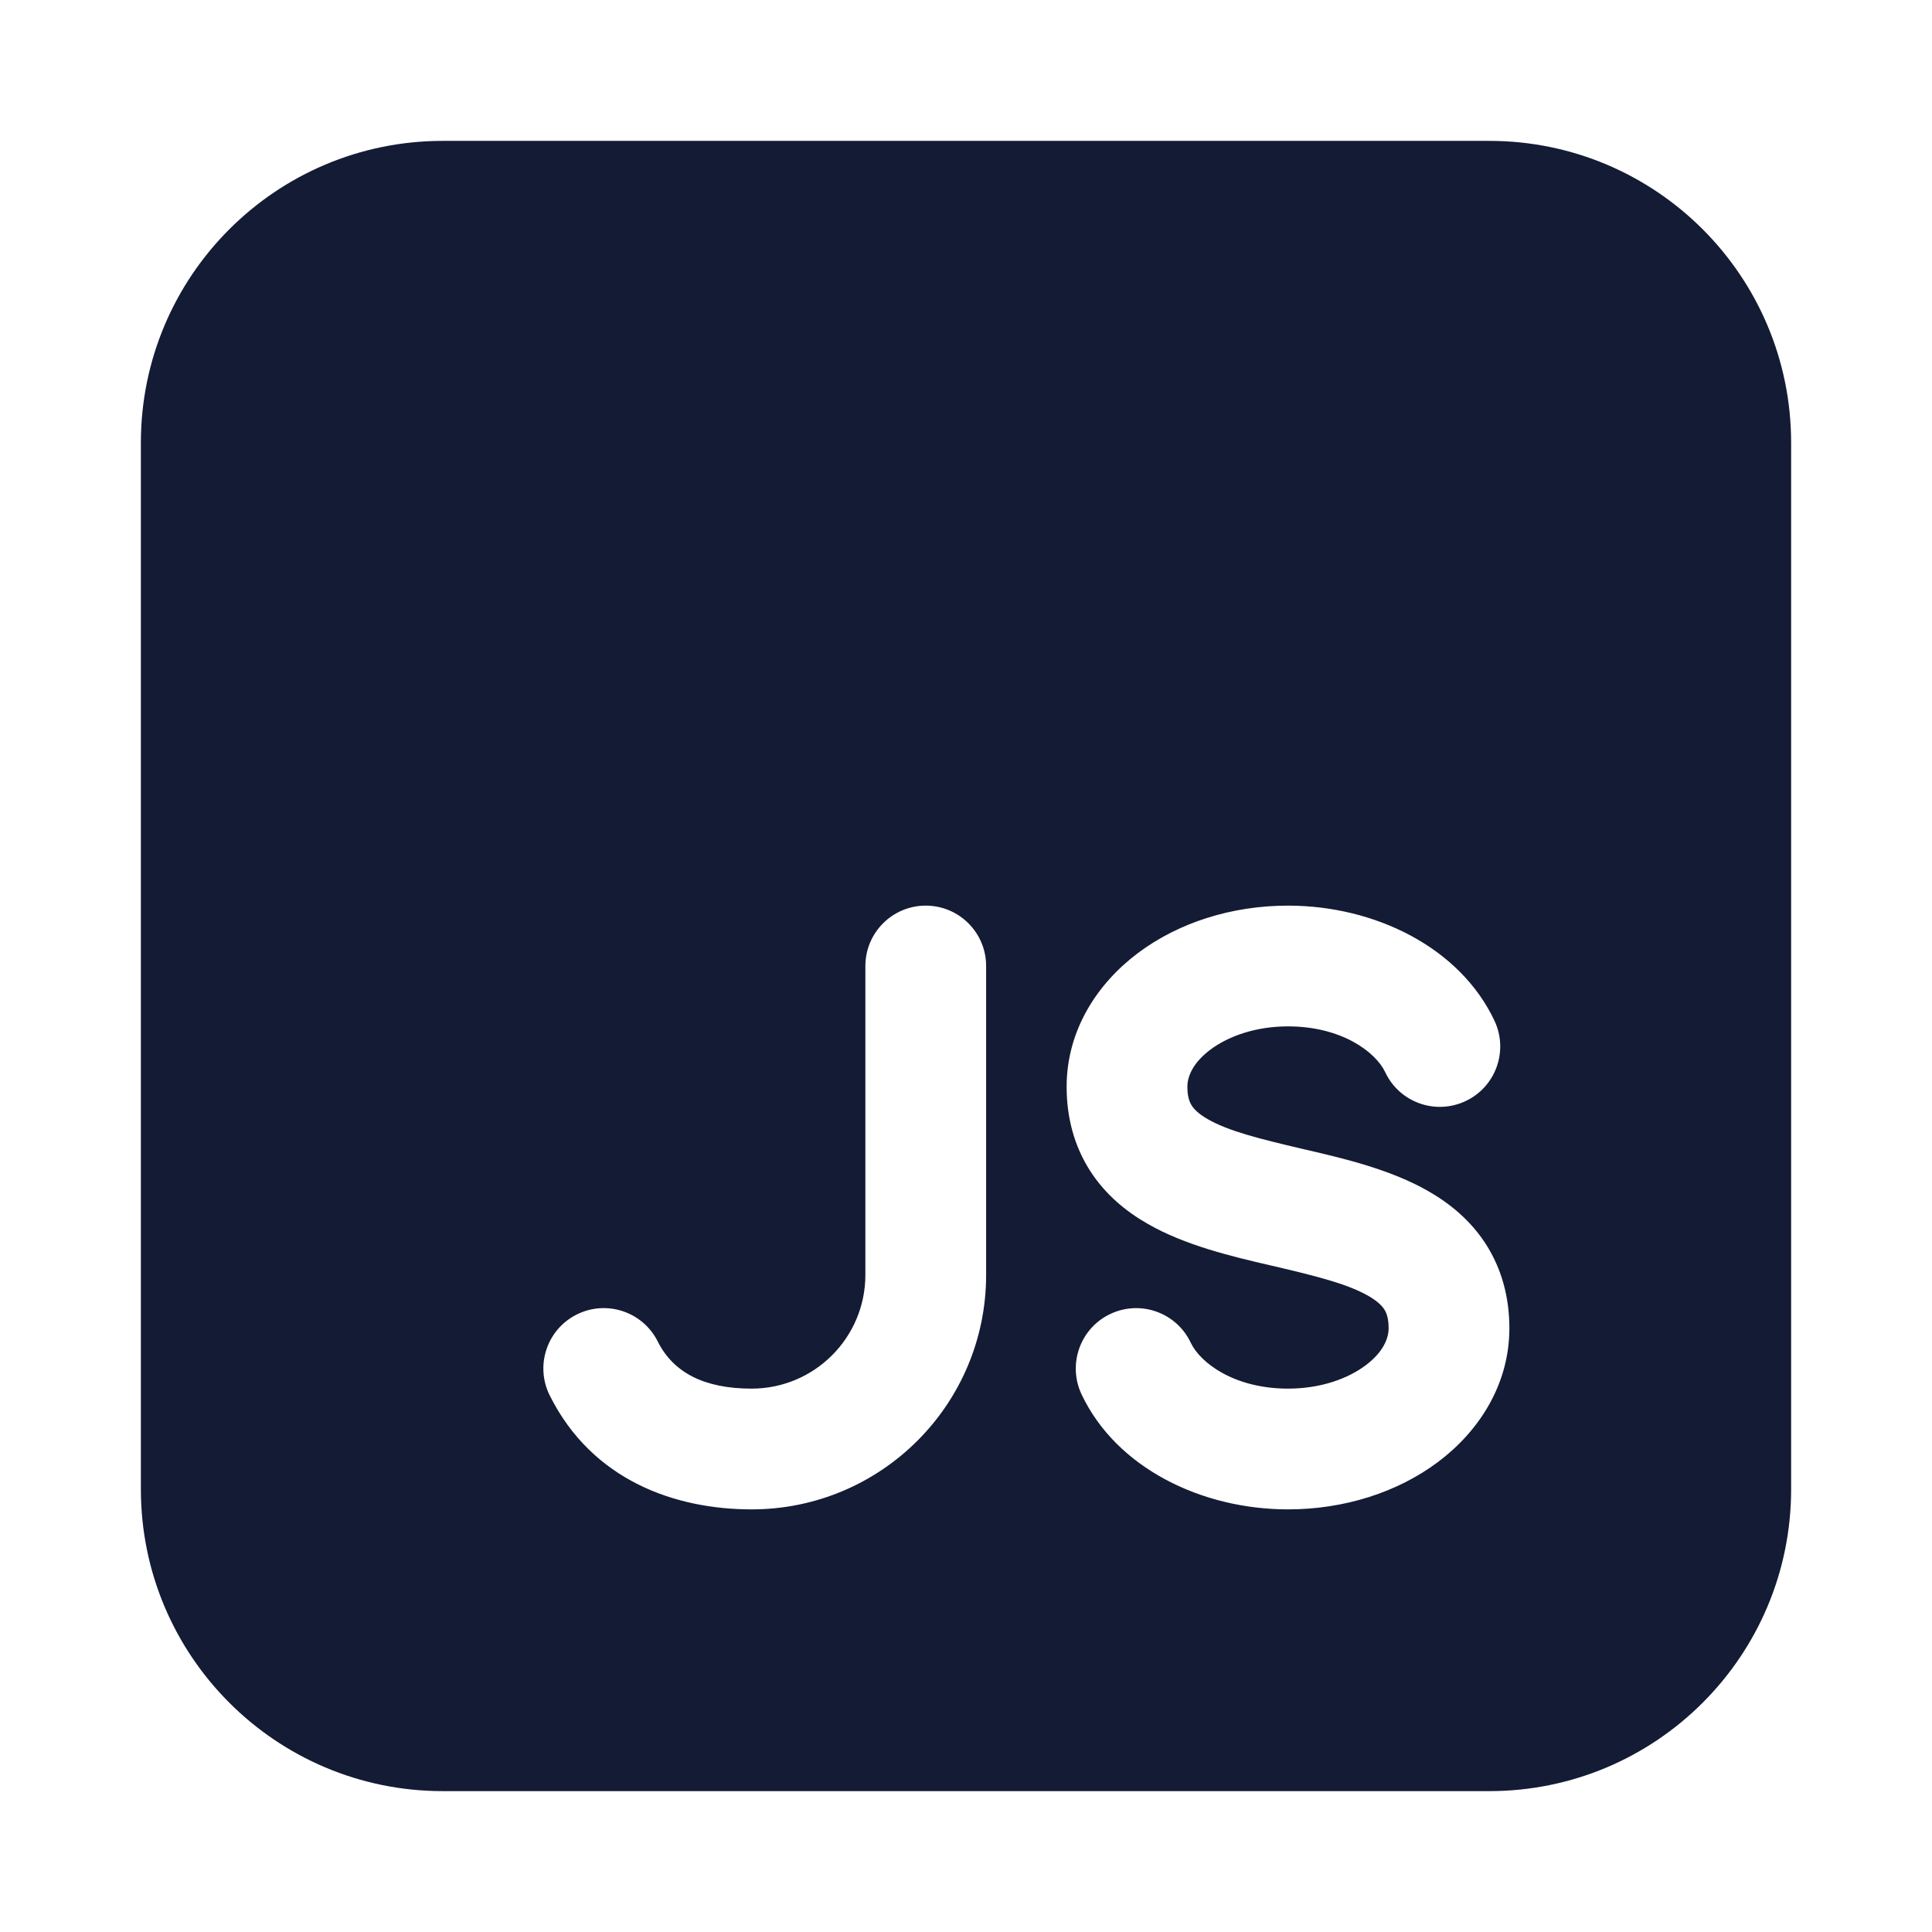 <svg width="24" height="24" viewBox="0 0 24 24" fill="none" xmlns="http://www.w3.org/2000/svg">
<path fill-rule="evenodd" clip-rule="evenodd" d="M5.5 1.75C3.429 1.75 1.75 3.429 1.75 5.5V18.5C1.75 20.571 3.429 22.25 5.5 22.25H18.5C20.571 22.25 22.25 20.571 22.25 18.5V5.5C22.25 3.429 20.571 1.75 18.5 1.75H5.5ZM12.25 12C12.25 11.586 11.914 11.25 11.5 11.25C11.086 11.25 10.75 11.586 10.75 12V15.837C10.75 16.617 10.117 17.25 9.337 17.25C8.744 17.25 8.363 17.048 8.171 16.665C7.986 16.294 7.535 16.144 7.165 16.329C6.794 16.514 6.644 16.965 6.829 17.335C7.362 18.401 8.401 18.75 9.337 18.75C10.946 18.75 12.25 17.446 12.25 15.837V12ZM16 11.25C15.301 11.25 14.64 11.461 14.136 11.839C13.632 12.217 13.25 12.797 13.25 13.5C13.25 13.886 13.346 14.238 13.54 14.542C13.731 14.84 13.989 15.049 14.25 15.199C14.723 15.473 15.317 15.611 15.777 15.718L15.83 15.73C16.362 15.855 16.741 15.95 17 16.099C17.114 16.165 17.169 16.223 17.197 16.267C17.221 16.305 17.25 16.37 17.25 16.5C17.25 16.625 17.184 16.796 16.964 16.961C16.744 17.126 16.406 17.25 16 17.25C15.332 17.25 14.91 16.929 14.792 16.68C14.616 16.306 14.169 16.145 13.794 16.322C13.42 16.498 13.259 16.945 13.435 17.32C13.867 18.236 14.927 18.75 16 18.75C16.699 18.75 17.361 18.538 17.864 18.161C18.368 17.783 18.75 17.203 18.75 16.5C18.75 16.114 18.654 15.762 18.46 15.458C18.269 15.16 18.011 14.951 17.75 14.801C17.277 14.527 16.684 14.389 16.223 14.282L16.171 14.27C15.638 14.145 15.259 14.05 15 13.901C14.886 13.835 14.832 13.777 14.804 13.733C14.78 13.695 14.75 13.63 14.75 13.5C14.75 13.375 14.816 13.204 15.036 13.039C15.256 12.874 15.595 12.75 16 12.75C16.669 12.75 17.091 13.071 17.208 13.32C17.384 13.694 17.831 13.855 18.206 13.678C18.581 13.502 18.741 13.055 18.565 12.68C18.133 11.764 17.073 11.25 16 11.25Z" fill="#141B34"/>
</svg>
